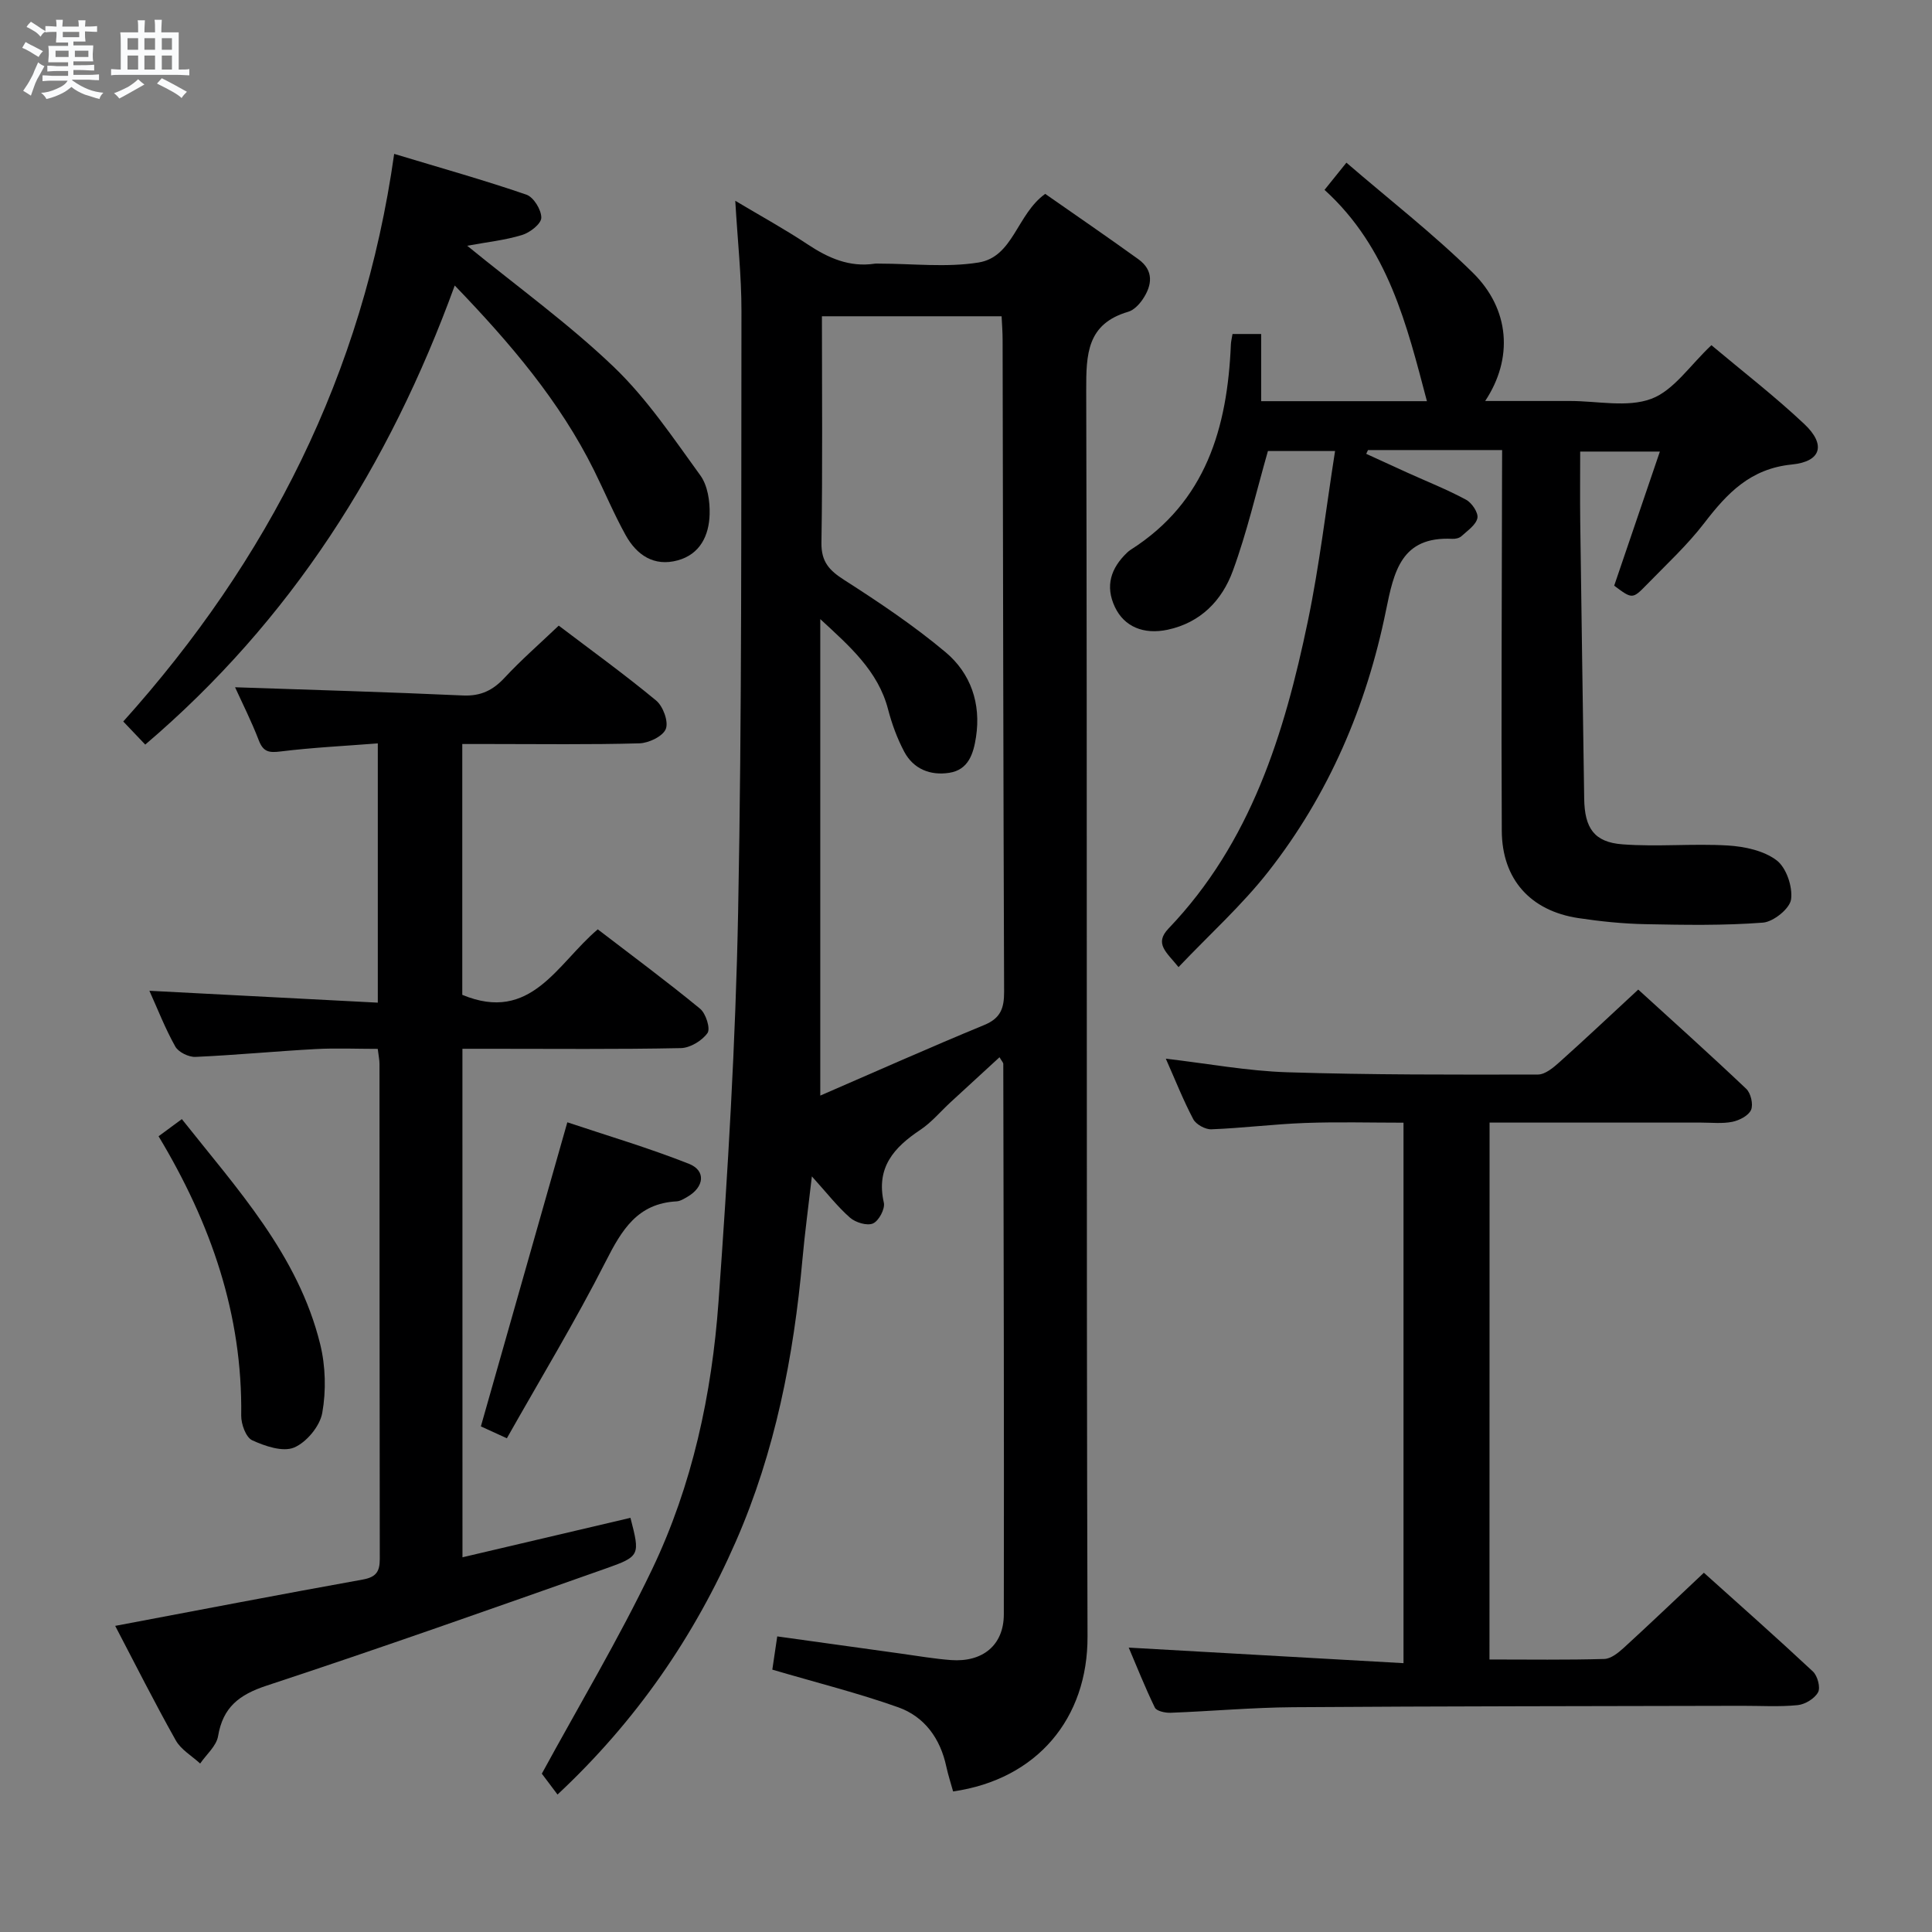 <svg enable-background="new 0 0 400 400" viewBox="0 0 400 400" xmlns="http://www.w3.org/2000/svg"><rect x="0" y="0" width="400" height="400" fill="#808080" stroke="none"/><path d="m6.8 9.5c.6.3 1.3.7 2.1 1.1-.4.4-.7.8-.9 1.2-.7-.4-1.3-.8-1.8-1.1s-1.1-.6-1.6-.8c.2-.4.5-.8.7-1.2.4.2.8.5 1.5.8zm.9 6.9c-.3.6-.5 1.1-.7 1.7s-.4 1.1-.6 1.7c-.6-.4-1.1-.7-1.6-1 .7-1 1.2-1.8 1.5-2.4.3-.5.6-1.1.8-1.7.3-.6.5-1.2.8-1.8.3.3.8.6 1.3.8-.7 1.3-1.2 2.2-1.5 2.7zm.1-11c.4.3 1 .7 1.7 1.1-.5.2-.8.6-1.1 1.1-.5-.6-1-1-1.4-1.2s-.9-.6-1.5-.8c.2-.4.5-.7.9-1.1.5.3.9.6 1.4.9zm10.5 13.1c1 .4 2 .6 3.1.7-.4.4-.7.8-.8 1.3-.9-.2-1.9-.6-3-.9-1-.4-2-.9-2.8-1.6-.5.4-1.1.9-1.9 1.3s-1.9.9-3.3 1.2c-.1-.3-.5-.8-1.1-1.3 1 0 2.1-.3 3.2-.8 1.2-.5 1.9-1 2.3-1.7h-3.2c-.4 0-1 0-2 .1v-1.2c1 0 1.7.1 2 .1h3.3v-1h-2.3c-.2 0-.9 0-2 .1v-1.2c1.2 0 1.9.1 2 .1h2.3v-.8h-4.1c0-.7.1-1.2.1-1.6 0-.5 0-1.1-.1-1.8h4.1v-.7h-2.5c0-.6.1-1.1.1-1.6v-.6h-.5c-.4 0-1 0-1.8.1v-1.3c1.2 0 1.9.1 2.1.1h.2c0-.3 0-.8-.1-1.4h1.4c0 .6-.1 1-.1 1.4h3.4c0-.4 0-.8-.1-1.3h1.5c0 .4-.1.9-.1 1.3.7 0 1.5 0 2.5-.1v1.2c-1 0-1.8-.1-2.5-.1v.6c0 .3 0 .8.1 1.5h-2.5v.8h4.1c0 .7-.1 1.3-.1 1.8s0 1 .1 1.5h-4.1v.8h1.4c.8 0 1.8 0 2.9-.1v1.2c-1 0-1.9-.1-2.8-.1h-1.5v1h3.2c.3 0 1 0 2.1-.1v1.2c-1.1 0-1.8-.1-2.1-.1h-3.4l-.1.1c1.4 1 2.4 1.5 3.4 1.9zm-4.1-6.7v-1.3h-2.7v1.3zm2.2-4.1v-1.1h-3.4v1.1zm1.9 4.1v-1.3h-2.8v1.3z" fill="#fafbfc"/><path d="m37 6.7v2.3 5.4c1 0 1.8 0 2.2-.1v1.3c-.6 0-1.5-.1-2.5-.1h-11.9c-.7 0-1.3 0-1.8.1v-1.3c.5 0 1.1.1 2 .1v-5.2c0-1 0-1.8-.1-2.5h3.7c0-1.3 0-2.1-.1-2.5h1.5c0 .4-.1 1.3-.1 2.5h2.2c0-1.2 0-2.1-.1-2.6h1.5c0 .4-.1 1.3-.1 2.6zm-12.3 13.7c-.3-.4-.7-.8-1.1-1.1 1.1-.4 2.1-.9 2.9-1.3.8-.5 1.5-1 2.1-1.6.4.4.9.8 1.3 1.1-2.5 1.4-4.2 2.4-5.2 2.9zm3.9-10.1v-2.4h-2.2v2.4zm0 4.1v-2.9h-2.2v2.9zm3.5-4.1v-2.4h-2.2v2.4zm0 4.1v-2.9h-2.2v2.9zm.4 2.9 1-1.1c.6.3 1.4.7 2.5 1.3s2 1.1 2.7 1.5c-.4.4-.8.8-1.1 1.3-.8-.8-2.5-1.7-5.1-3zm3.1-7v-2.4h-2.1v2.4zm0 4.1v-2.9h-2.1v2.9z" fill="#fafbfc"/><g fill="#000001"><path d="m197.33 370.9c-.47-1.7-1.03-3.41-1.41-5.16-1.24-5.8-4.5-10.33-9.97-12.27-8.24-2.93-16.76-5.06-26.05-7.79.25-1.66.61-4.11 1.02-6.88 8.9 1.24 17.25 2.4 25.6 3.56 3.46.48 6.91 1.08 10.38 1.34 6.53.48 10.92-3.07 10.93-9.45.07-37.99-.04-75.99-.11-113.98 0-.27-.29-.53-.78-1.38-3.44 3.16-6.79 6.24-10.14 9.32-2.08 1.92-3.94 4.17-6.27 5.72-5.46 3.64-9.2 7.8-7.54 15.07.29 1.28-1.04 3.77-2.24 4.3-1.22.54-3.62-.19-4.77-1.2-2.6-2.28-4.75-5.07-7.89-8.54-.72 6.27-1.46 11.7-1.95 17.15-1.81 20.13-5.65 39.82-13.77 58.39-8.61 19.69-20.6 37.17-36.94 52.44-1.34-1.77-2.61-3.46-3.25-4.32 7.66-14.07 15.93-27.89 22.85-42.35 8.31-17.39 12.35-36.21 13.73-55.34 1.94-26.86 3.54-53.79 4.06-80.71.8-41.46.62-82.94.69-124.42.01-7.29-.8-14.58-1.28-22.83 5.29 3.16 10.25 5.88 14.95 9 4.29 2.85 8.68 4.81 13.95 4.02.33-.05.67-.01 1-.01 6.83 0 13.8.84 20.46-.23 7.22-1.16 7.91-9.98 13.81-14.21 6.3 4.4 12.85 8.89 19.29 13.53 3.24 2.34 2.87 5.39.88 8.32-.72 1.06-1.83 2.22-2.99 2.56-8.53 2.5-8.71 8.74-8.69 16.24.23 85.99 0 171.98.27 257.97.09 17.02-10.45 29.64-27.83 32.14zm-27.5-242.72v98.65c11.43-4.95 22.63-9.95 33.96-14.62 3.41-1.41 4.11-3.51 4.1-6.88-.17-44.99-.22-89.97-.31-134.96 0-1.63-.13-3.25-.21-4.89-12.65 0-24.85 0-37.2 0 0 15.89.15 31.38-.1 46.86-.06 3.97 1.61 5.75 4.72 7.74 7.23 4.63 14.42 9.45 20.99 14.96 5.19 4.36 7.36 10.61 6.29 17.57-.52 3.39-1.54 6.77-5.52 7.39-3.9.61-7.41-.75-9.33-4.35-1.47-2.76-2.57-5.78-3.36-8.81-2.07-7.95-7.98-13.07-14.03-18.66z"/><path d="m311 93.18c-9.8 0-18.78 0-27.77 0-.12.26-.25.52-.37.78 2.83 1.29 5.65 2.6 8.48 3.88 4.08 1.85 8.26 3.5 12.19 5.62 1.2.64 2.58 2.7 2.35 3.8-.29 1.42-2.05 2.6-3.3 3.75-.44.4-1.26.59-1.89.55-10.56-.54-12.09 6.73-13.74 14.84-4.02 19.79-11.85 38.11-24.35 54.05-5.48 6.99-12.18 13.02-18.6 19.78-2.48-3.1-5.09-4.83-2.06-8 17.04-17.81 23.98-40.3 28.83-63.59 2.4-11.51 3.75-23.23 5.64-35.26-5.29 0-9.89 0-13.9 0-2.41 8.43-4.33 16.82-7.27 24.83-2.23 6.09-6.65 10.71-13.5 12.17-4.96 1.05-8.98-.62-10.91-4.7-2.07-4.37-.82-8.07 2.52-11.26.24-.23.5-.45.78-.62 15.59-9.92 19.99-25.3 20.71-42.48.03-.64.19-1.27.34-2.17h5.93v13.91h34.32c-4.15-15.68-7.96-31.73-21.2-43.75 1.42-1.77 2.61-3.25 4.53-5.63 8.96 7.72 18.02 14.76 26.15 22.76 7.72 7.59 8.41 17.79 2.58 26.58h16.06 1.5c5.67-.01 11.86 1.41 16.84-.45 4.65-1.74 8.01-6.95 12.44-11.1 6.37 5.35 13.08 10.53 19.22 16.31 4.5 4.23 3.59 7.78-2.56 8.39-8.6.86-13.38 5.93-18.13 12.11-3.53 4.6-7.86 8.59-11.92 12.77-2.96 3.04-3.02 2.98-6.74.21 3.08-9.05 6.16-18.09 9.46-27.77-5.92 0-10.91 0-16.5 0 0 4.89-.05 9.67.01 14.46.25 19.14.54 38.29.82 57.43.09 6.05 2.05 8.99 7.92 9.43 7.23.55 14.56-.19 21.81.24 3.48.21 7.46 1.06 10.11 3.07 2.01 1.52 3.35 5.48 2.99 8.09-.26 1.91-3.65 4.64-5.82 4.81-8.08.62-16.23.48-24.34.32-4.64-.09-9.3-.57-13.89-1.26-9.9-1.5-15.79-8.02-15.84-18.06-.13-24.33.02-48.66.05-72.99.02-1.82.02-3.62.02-5.85z"/><path d="m95.75 322.42c11.98-2.81 23.38-5.49 34.78-8.17 1.98 7.73 2.07 7.97-5.21 10.53-23.33 8.23-46.65 16.48-70.14 24.22-5.67 1.87-9.02 4.46-10.03 10.45-.34 2.04-2.42 3.79-3.71 5.67-1.71-1.58-3.96-2.86-5.05-4.8-4.38-7.79-8.4-15.78-12.54-23.7 17.38-3.28 34.29-6.54 51.25-9.59 2.76-.5 3.53-1.63 3.53-4.25-.06-34.17-.04-68.33-.06-102.5 0-.81-.18-1.62-.36-3.12-4.36 0-8.63-.19-12.88.04-8.29.45-16.57 1.25-24.86 1.62-1.4.06-3.53-.98-4.18-2.15-2.1-3.74-3.66-7.78-5.36-11.54 15.67.81 31.27 1.63 47.29 2.46 0-18.27 0-35.64 0-53.68-6.94.54-13.55.86-20.11 1.67-2.4.3-3.6.12-4.53-2.3-1.53-3.99-3.48-7.83-4.91-10.99 15.7.54 31.43.98 47.15 1.7 3.71.17 6.23-1.06 8.68-3.7 3.38-3.64 7.14-6.91 11.18-10.76 6.57 4.99 13.55 10.03 20.17 15.51 1.43 1.19 2.6 4.36 2 5.88s-3.53 2.93-5.48 2.98c-10.33.29-20.66.14-31 .14-1.79 0-3.57 0-5.66 0v51.93c14.25 5.92 19.61-6.42 28.05-13.56 7.11 5.45 14.29 10.77 21.18 16.43 1.2.98 2.19 4.12 1.54 5.04-1.13 1.59-3.59 3.08-5.52 3.12-13.16.27-26.33.14-39.5.14-1.8 0-3.59 0-5.72 0 .01 35.11.01 69.71.01 105.28z"/><path d="m308.38 343.58c8.16 0 15.97.12 23.77-.11 1.38-.04 2.91-1.28 4.05-2.32 5.4-4.94 10.69-9.99 16.57-15.53 7.17 6.44 14.97 13.34 22.58 20.45.95.89 1.6 3.32 1.06 4.3-.72 1.31-2.69 2.51-4.23 2.66-3.79.38-7.65.13-11.48.14-30.98.08-61.96.07-92.94.29-8.47.06-16.93.83-25.4 1.15-1.11.04-2.9-.34-3.26-1.07-2.07-4.26-3.81-8.68-5.41-12.42 18.98 1.07 37.77 2.14 56.89 3.22 0-37.99 0-74.57 0-111.9-6.86 0-13.64-.19-20.4.06-6.47.24-12.91 1.06-19.38 1.31-1.25.05-3.16-1-3.74-2.08-2.08-3.93-3.71-8.08-5.69-12.54 8.75 1.02 16.91 2.55 25.12 2.81 17.29.55 34.61.5 51.92.47 1.51 0 3.21-1.44 4.48-2.58 5.32-4.76 10.51-9.66 16.29-15.01 7.04 6.42 14.8 13.38 22.36 20.55.95.9 1.49 3.23 1 4.36-.52 1.19-2.42 2.17-3.88 2.47-2.08.42-4.31.16-6.47.16-14.47.01-28.94 0-43.79 0-.02 37.08-.02 73.79-.02 111.16z"/><path d="m30.07 154.16c-1.56-1.63-2.79-2.93-4.55-4.78 30-33.4 49.65-71.89 56.09-117.52 9.76 2.95 18.65 5.44 27.37 8.44 1.5.51 3.12 3.16 3.09 4.79-.02 1.26-2.36 3.08-4 3.57-3.54 1.08-7.3 1.47-11.34 2.22 10.52 8.59 21.07 16.2 30.37 25.11 6.85 6.57 12.28 14.69 17.9 22.44 1.51 2.08 2 5.35 1.92 8.05-.12 4.36-1.95 8.27-6.62 9.54-4.91 1.34-8.49-1.12-10.77-5.23-2.41-4.35-4.34-8.97-6.55-13.43-7.1-14.29-17.26-26.23-28.83-38.25-13.62 37.43-33.97 69.4-64.08 95.05z"/><path d="m104.94 297.78c-2.61-1.19-4.35-1.99-5.38-2.46 5.98-21.04 11.8-41.52 17.9-62.96 8.16 2.73 16.82 5.29 25.19 8.6 3.56 1.41 3.15 4.81-.3 6.81-.71.41-1.5.92-2.28.96-8.09.43-11.34 5.91-14.65 12.42-6.29 12.37-13.5 24.27-20.48 36.63z"/><path d="m32.83 235.25c1.74-1.28 3.06-2.25 4.82-3.55 11.47 14.49 24.08 28.1 28.64 46.59 1.12 4.55 1.25 9.65.43 14.24-.49 2.75-3.26 6.09-5.84 7.17-2.33.97-6.02-.29-8.67-1.51-1.3-.6-2.29-3.35-2.27-5.1.29-20.92-6.26-39.79-17.11-57.84z"/></g></svg>